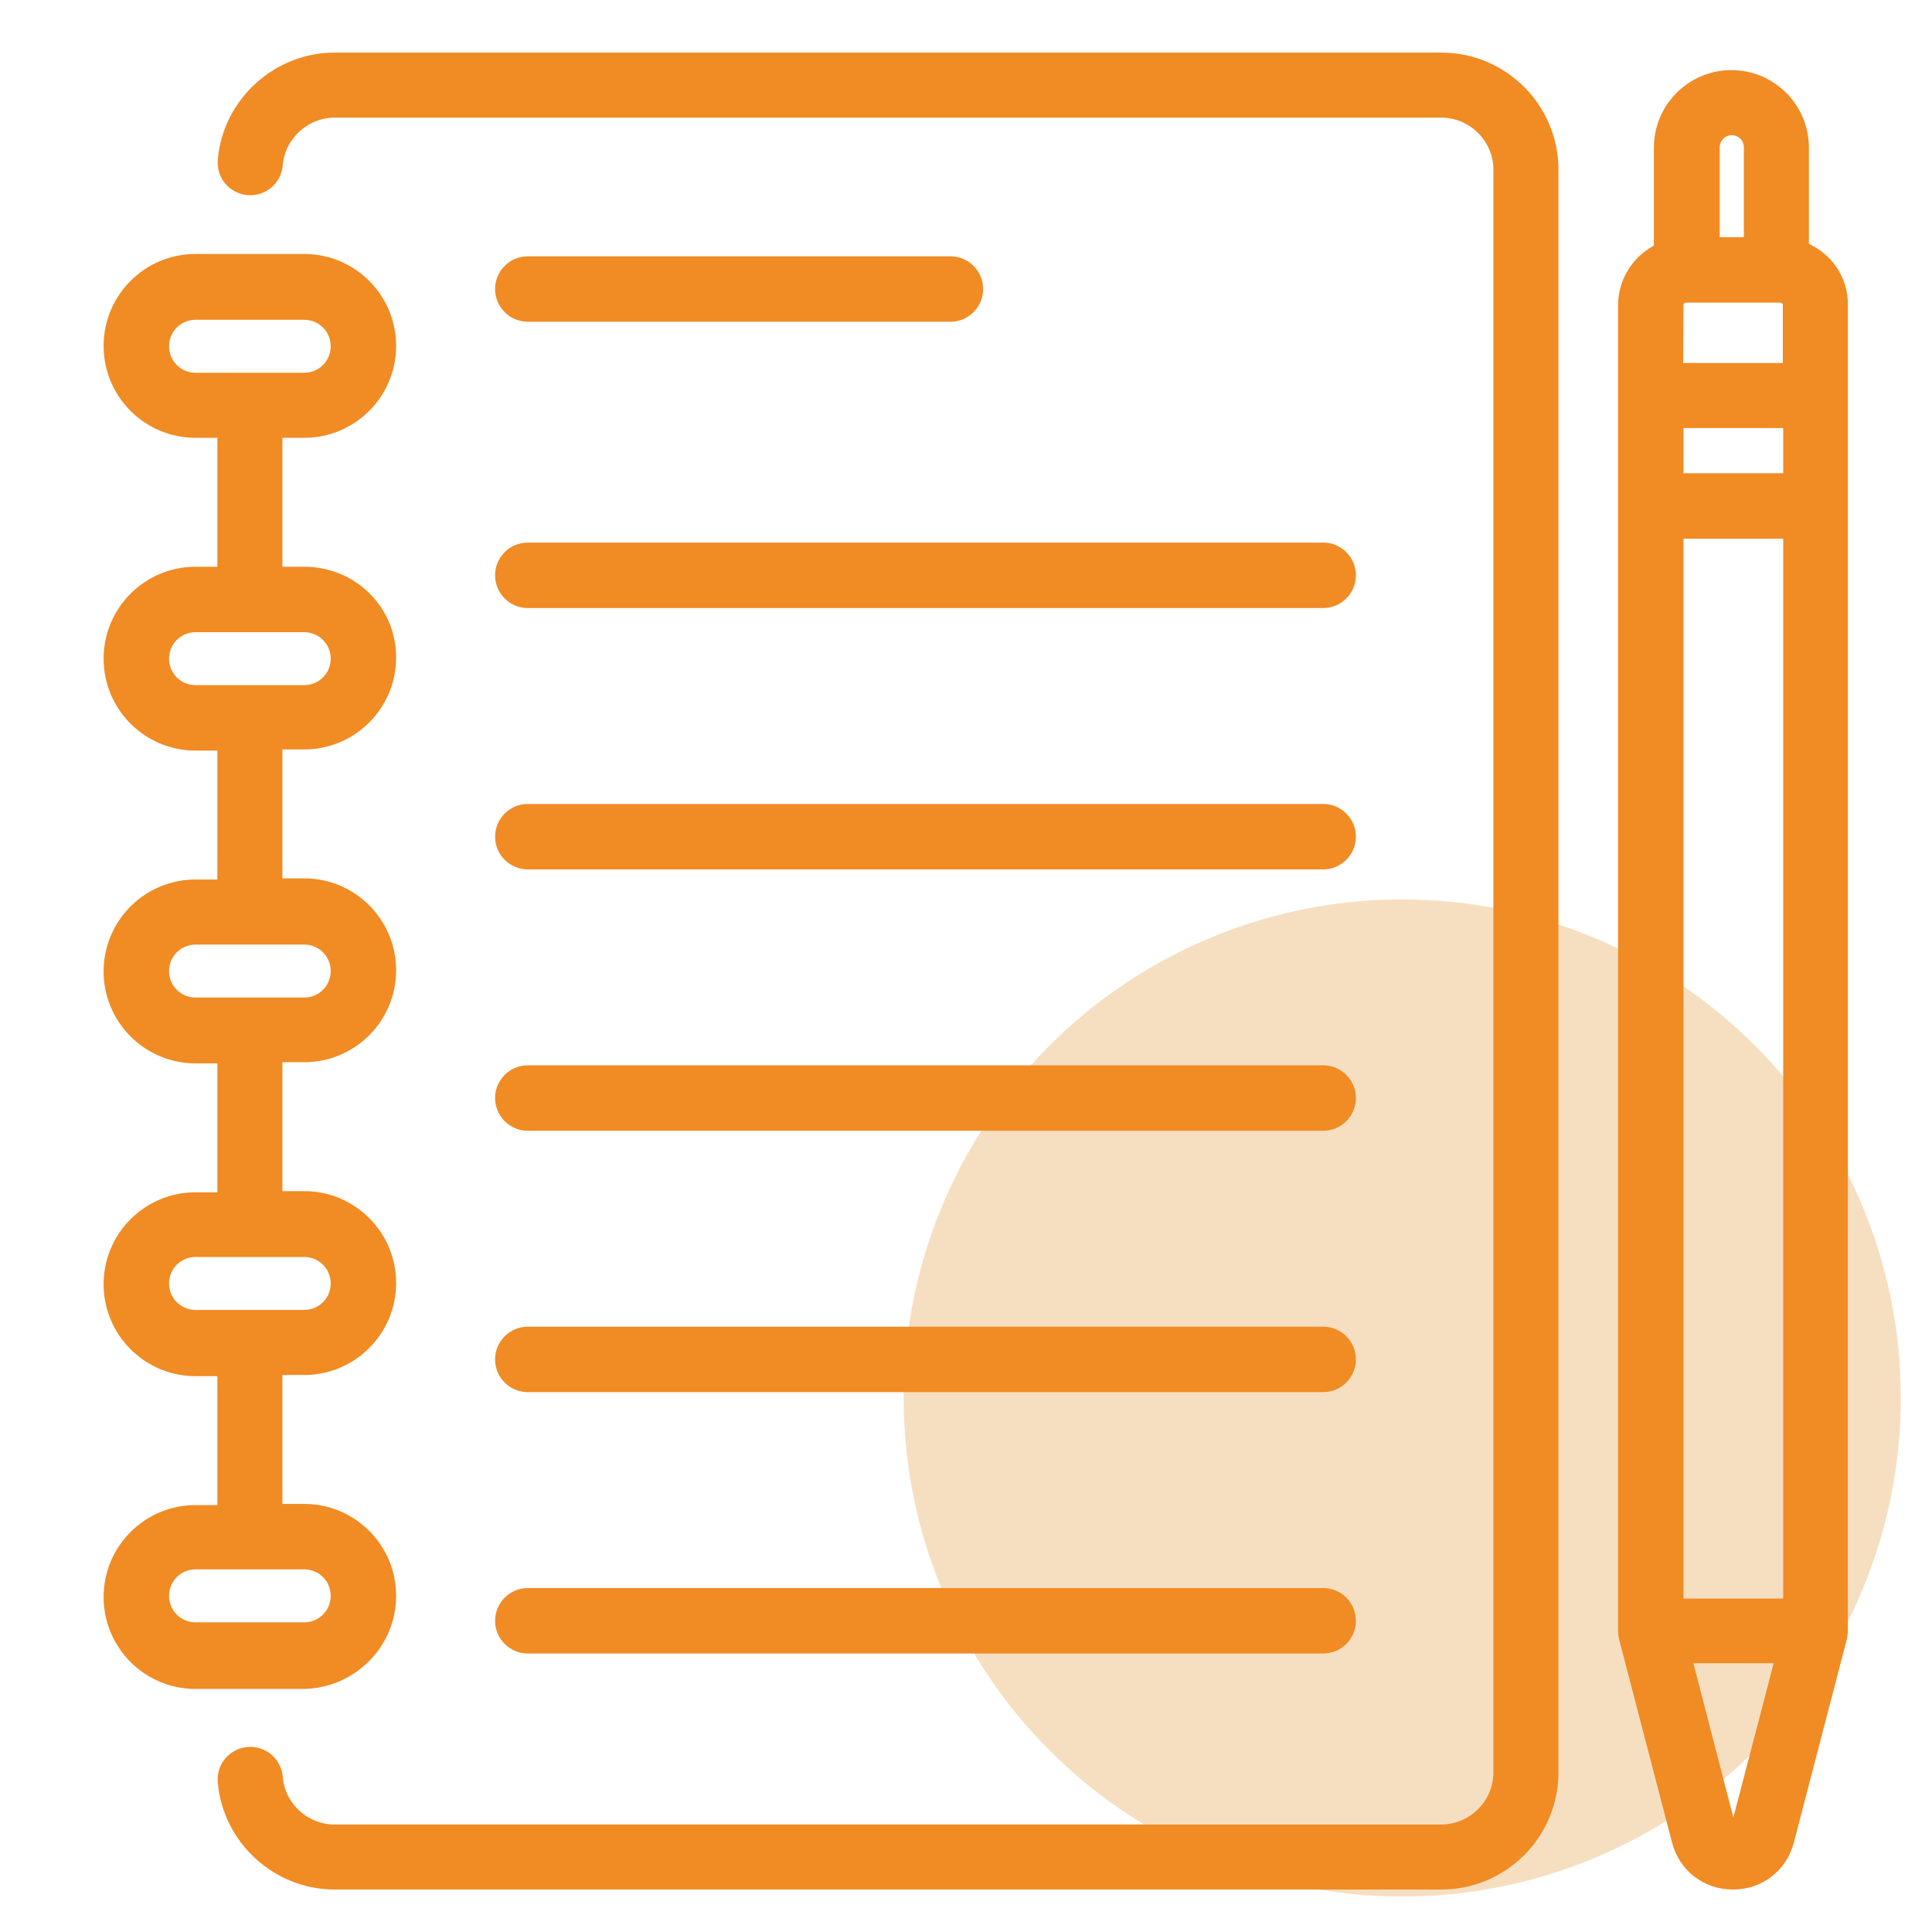 <?xml version="1.0" encoding="utf-8"?>
<!-- Generator: Adobe Illustrator 25.0.0, SVG Export Plug-In . SVG Version: 6.00 Build 0)  -->
<svg version="1.1" id="Capa_1" xmlns="http://www.w3.org/2000/svg" xmlns:xlink="http://www.w3.org/1999/xlink" x="0px" y="0px"
	 viewBox="0 0 496 496" style="enable-background:new 0 0 496 496;" xml:space="preserve">
<style type="text/css">
	.st0{fill:#F6DFC1;}
	.st1{fill:#F18B24;}
	.st2{fill:#F18B24;stroke:#F18B24;stroke-width:3;stroke-miterlimit:10;}
</style>
<circle class="st0" cx="360" cy="358.9" r="128"/>
<g>
	<g>
		<g>
			<path class="st1" d="M469.7-343.4l-77.4-77.4c-1.1-1.1-2.5-1.9-4.1-2.1L303-438.4c-4.2-0.8-8.2,2-9,6.2c-0.1,0.5-0.1,0.9-0.1,1.4
				c0,2.5-0.2,4.9-0.7,7.3l-53.5-13.4v-2.5c20.9-4.3,34.5-24.7,30.2-45.7c-4.2-20.9-24.7-34.4-45.6-30.1c-18,3.7-31,19.5-31,37.9
				h15.5c0-12.8,10.4-23.2,23.2-23.2c12.8,0,23.2,10.4,23.2,23.2c0,12.8-10.4,23.2-23.2,23.2c-4.3,0-7.7,3.5-7.7,7.7v9.4l-53.5,13.4
				c-0.4-2.4-0.6-4.9-0.7-7.3c0-2.3-1-4.5-2.8-5.9c-1.8-1.5-4.1-2.1-6.3-1.7L75.8-423c-1.5,0.3-3,1-4.1,2.1l-77.4,77.4
				c-3,3-3,7.9,0,10.9l61.9,61.9c3,3,7.9,3,10.9,0l17.8-17.8v51H30.7C9.4-237.4-7.9-220.1-8-198.8c0,12.3,5.8,23.9,15.7,31.2
				c-17.1,12.5-20.8,36.5-8.3,53.6c2.3,3.2,5.1,6,8.3,8.3c-17.2,12.6-20.8,36.8-8.2,54C6.8-41.8,18.4-35.9,30.7-36h278.7
				c2.1,0,4-0.8,5.5-2.3l61.9-61.9c1.4-1.5,2.2-3.4,2.2-5.5h0.1v-182.6l17.8,17.8c3,3,7.9,3,10.9,0l61.9-61.9
				C472.8-335.5,472.8-340.4,469.7-343.4z M232-422.9l56.3,14.1c-11.7,19.9-33.2,31.8-56.3,31.2c-23.1,0.7-44.6-11.3-56.3-31.2
				L232-422.9z M7.5-198.6c0-12.8,10.4-23.2,23.2-23.2H201c12.8,0,23.2,10.4,23.2,23.2s-10.4,23.2-23.2,23.2H30.7
				C17.9-175.4,7.5-185.8,7.5-198.6z M7.5-136.6c0-12.8,10.4-23.2,23.2-23.2H201c12.8,0,23.2,10.4,23.2,23.2
				c0,12.8-10.4,23.2-23.2,23.2H30.7C17.9-113.4,7.5-123.8,7.5-136.6z M201-51.5h-15.5H30.7c-12.8,0-23.2-10.4-23.2-23.2
				s10.4-23.2,23.2-23.2H201c12.8,0,23.2,10.4,23.2,23.2S213.9-51.5,201-51.5z M317.2-62.4v-35.5h35.5L317.2-62.4z M402.3-286.9
				l-48.7-48.7l-10.9,10.9l21,21v190.3h-54.2c-4.3,0-7.7,3.5-7.7,7.7v54.2h-69.9c12.9-16.7,9.8-40.7-6.9-53.6
				c-0.3-0.2-0.6-0.4-0.8-0.6c17.1-12.5,20.8-36.5,8.3-53.6c-2.3-3.2-5.1-6-8.3-8.3c17.2-12.6,20.8-36.8,8.2-54
				c-7.3-9.9-18.9-15.8-31.2-15.7H100.4v-66.5l21-21l-10.9-10.9L61.8-287l-51-51L81-408.2l74.3-13.5c5.1,33.6,37.5,59.6,76.7,59.6
				s71.7-26,76.7-59.6l74.3,13.5l70.3,70.2L402.3-286.9z"/>
			<rect x="23" y="-206.3" class="st1" width="185.8" height="15.5"/>
			<rect x="23" y="-144.4" class="st1" width="178.1" height="15.5"/>
			<rect x="23" y="-82.5" class="st1" width="178.1" height="15.5"/>
		</g>
	</g>
</g>
<g>
	<path class="st2" d="M462.9,63.6V37.9c0-10.1-8.2-18.4-18.4-18.4c-10.1,0-18.4,8.2-18.4,18.4v26.1c-5.4,2.5-9.2,8-9.2,14.4v311.4
		c0,3.8,3.1,6.9,6.9,6.9c3.8,0,6.9-3.1,6.9-6.9v-253h28.6v275.1h-28.6v-34.2c0-3.8-3.1-6.9-6.9-6.9c-3.8,0-6.9,3.1-6.9,6.9v41
		c0,0.6,0.1,1.2,0.2,1.7l13.6,52.2c1.7,6.6,7.4,11,14.2,11s12.5-4.4,14.2-11l13.6-52.2c0.1-0.6,0.2-1.1,0.2-1.7V78.3
		C473,71.6,468.8,65.9,462.9,63.6L462.9,63.6z M430.7,78.3c0-1.2,1-2.1,2.1-2.1h24.3c1.2,0,2.1,1,2.1,2.1v16.4h-28.6L430.7,78.3
		L430.7,78.3z M444.6,33.2c2.6,0,4.6,2.1,4.6,4.6v24.6H440V37.9C440,35.3,442,33.2,444.6,33.2z M430.7,123v-14.6h28.6V123H430.7z
		 M445.9,469.1c-0.1,0.3-0.2,0.7-0.9,0.7s-0.9-0.4-0.9-0.7l-11.3-43.6h24.5L445.9,469.1z"/>
	<path class="st2" d="M135.5,81.1H244c3.8,0,6.9-3.1,6.9-6.9s-3.1-6.9-6.9-6.9H135.5c-3.8,0-6.9,3.1-6.9,6.9S131.7,81.1,135.5,81.1z
		"/>
	<path class="st2" d="M135.5,154.6h204.2c3.8,0,6.9-3.1,6.9-6.9c0-3.8-3.1-6.9-6.9-6.9H135.5c-3.8,0-6.9,3.1-6.9,6.9
		C128.6,151.5,131.7,154.6,135.5,154.6L135.5,154.6z"/>
	<path class="st2" d="M135.5,221.7h204.2c3.8,0,6.9-3.1,6.9-6.9c0-3.8-3.1-6.9-6.9-6.9H135.5c-3.8,0-6.9,3.1-6.9,6.9
		C128.6,218.6,131.7,221.7,135.5,221.7L135.5,221.7z"/>
	<path class="st2" d="M135.5,288.8h204.2c3.8,0,6.9-3.1,6.9-6.9c0-3.8-3.1-6.9-6.9-6.9H135.5c-3.8,0-6.9,3.1-6.9,6.9
		C128.6,285.7,131.7,288.8,135.5,288.8L135.5,288.8z"/>
	<path class="st2" d="M135.5,355.9h204.2c3.8,0,6.9-3.1,6.9-6.9c0-3.8-3.1-6.9-6.9-6.9H135.5c-3.8,0-6.9,3.1-6.9,6.9
		C128.6,352.8,131.7,355.9,135.5,355.9L135.5,355.9z"/>
	<path class="st2" d="M135.5,423h204.2c3.8,0,6.9-3.1,6.9-6.9c0-3.8-3.1-6.9-6.9-6.9H135.5c-3.8,0-6.9,3.1-6.9,6.9
		C128.6,419.9,131.7,423,135.5,423L135.5,423z"/>
	<path class="st2" d="M100.2,409.7c0-12.2-9.9-22.1-22.1-22.1H71v-36.1h7.1c12.2,0,22.1-9.9,22.1-22.1s-9.9-22.1-22.1-22.1H71v-36.1
		h7.1c12.2,0,22.1-9.9,22.1-22.1s-9.9-22.1-22.1-22.1H71v-36.1h7.1c12.2,0,22.1-9.9,22.1-22.1S90.3,147,78.1,147H71v-36.1h7.1
		c12.2,0,22.1-9.9,22.1-22.1s-9.9-22.1-22.1-22.1H50.2c-12.2,0-22.1,9.9-22.1,22.1s9.9,22.1,22.1,22.1h7.1V147h-7.1
		c-12.2,0-22.1,9.9-22.1,22.1c0,12.2,9.9,22.1,22.1,22.1h7.1v36.1h-7.1c-12.2,0-22.1,9.9-22.1,22.1c0,12.2,9.9,22.1,22.1,22.1h7.1
		v36.1h-7.1c-12.2,0-22.1,9.9-22.1,22.1s9.9,22.1,22.1,22.1h7.1v36.1h-7.1c-12.2,0-22.1,9.9-22.1,22.1c0,12.2,9.9,22.1,22.1,22.1
		h27.9C90.3,431.8,100.2,421.9,100.2,409.7z M41.9,88.9c0-4.6,3.7-8.3,8.3-8.3h27.9c4.6,0,8.3,3.7,8.3,8.3s-3.7,8.3-8.3,8.3H50.2
		C45.6,97.2,41.9,93.5,41.9,88.9z M41.9,169.1c0-4.6,3.7-8.3,8.3-8.3h27.9c4.6,0,8.3,3.7,8.3,8.3c0,4.6-3.7,8.3-8.3,8.3H50.2
		C45.6,177.4,41.9,173.7,41.9,169.1z M41.9,249.3c0-4.6,3.7-8.3,8.3-8.3h27.9c4.6,0,8.3,3.7,8.3,8.3c0,4.6-3.7,8.3-8.3,8.3H50.2
		C45.6,257.6,41.9,253.9,41.9,249.3z M41.9,329.5c0-4.6,3.7-8.3,8.3-8.3h27.9c4.6,0,8.3,3.7,8.3,8.3s-3.7,8.3-8.3,8.3H50.2
		C45.6,337.8,41.9,334.1,41.9,329.5z M41.9,409.7c0-4.6,3.7-8.3,8.3-8.3h27.9c4.6,0,8.3,3.7,8.3,8.3c0,4.6-3.7,8.3-8.3,8.3H50.2
		C45.6,418,41.9,414.3,41.9,409.7z"/>
	<path class="st2" d="M370,15H85.9c-14.7,0-27.3,11.5-28.5,26.2c-0.3,3.8,2.5,7.1,6.3,7.4c3.8,0.3,7.1-2.5,7.4-6.3
		c0.6-7.6,7.2-13.6,14.8-13.6H370c8.2,0,14.9,6.7,14.9,14.9V455c0,8.2-6.7,14.9-14.9,14.9H85.9c-7.7,0-14.2-6-14.8-13.6
		c-0.3-3.8-3.6-6.6-7.4-6.3c-3.8,0.3-6.6,3.6-6.3,7.4c1.2,14.7,13.8,26.2,28.5,26.2H370c15.8,0,28.6-12.8,28.6-28.6V43.6
		C398.6,27.8,385.8,15,370,15L370,15z"/>
</g>
</svg>
